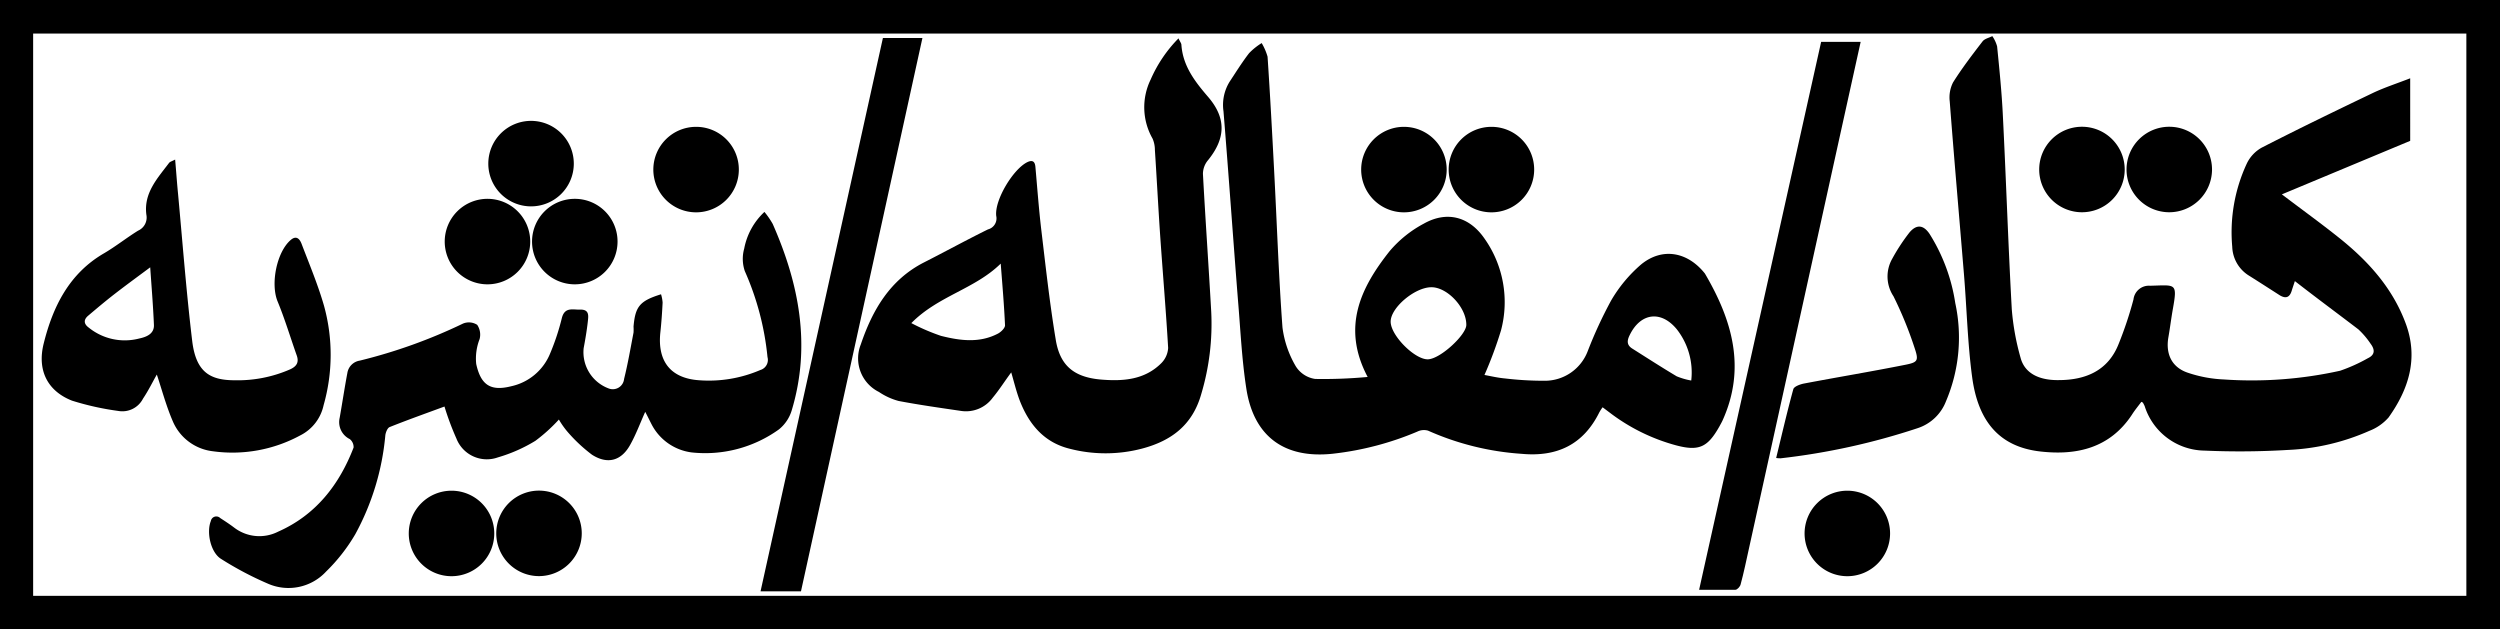 <svg xmlns="http://www.w3.org/2000/svg" viewBox="0 0 301.76 75.93"><g id="Layer_2" data-name="Layer 2"><g id="Layer_1-2" data-name="Layer 1"><path d="M0,0H301.76V75.93H0ZM4,71.92H297.7V4.05H4Z"/><path d="M277,33.93c-.21.64-.3.89-.38,1.16-.24.79-.69,1-1.43.56-1.28-.82-2.55-1.64-3.84-2.45a4.25,4.25,0,0,1-1.91-3.42,19.65,19.65,0,0,1,1.74-10A4.34,4.34,0,0,1,273,17.82c4.43-2.27,8.91-4.44,13.4-6.59,1.43-.68,2.94-1.16,4.52-1.78V17l-15.49,6.46c2.41,1.83,4.67,3.46,6.85,5.2,3.55,2.82,6.54,6.11,8.13,10.47,1.51,4.16.32,7.86-2.1,11.26A5.89,5.89,0,0,1,286,52a27.08,27.08,0,0,1-9.85,2.31,96.27,96.27,0,0,1-10.05.08,7.68,7.68,0,0,1-7.23-5.37c-.06-.14-.14-.28-.21-.42l-.19-.1c-.38.52-.79,1-1.16,1.59-2.66,4-6.65,4.9-11,4.41-5.05-.56-7.55-3.72-8.26-8.95-.56-4.15-.65-8.36-1-12.54-.57-6.93-1.18-13.85-1.71-20.78a4,4,0,0,1,.4-2.28c1.08-1.72,2.32-3.34,3.56-4.95.25-.33.78-.43,1.18-.64a4.1,4.1,0,0,1,.58,1.24c.28,2.82.57,5.65.7,8.48.39,7.75.64,15.5,1.07,23.25a30.08,30.08,0,0,0,1.06,5.85c.47,1.8,2.11,2.73,4.59,2.7,3.26,0,6-1.13,7.27-4.42a45.43,45.43,0,0,0,1.77-5.32,1.87,1.87,0,0,1,2-1.65c3.09-.07,3.33-.41,2.75,2.82-.2,1.13-.34,2.28-.54,3.42-.34,2,.41,3.61,2.35,4.26a15.56,15.56,0,0,0,4.32.81,49.2,49.2,0,0,0,14.06-1.05,20,20,0,0,0,3.35-1.51c.91-.43.84-1.07.33-1.75a9.81,9.81,0,0,0-1.47-1.73C282.17,37.85,279.66,36,277,33.93Z"/><path d="M165.08,45.5c-3.17-6-.85-10.76,2.64-15.17A14,14,0,0,1,171.85,27c2.8-1.58,5.5-.86,7.33,1.79a13.29,13.29,0,0,1,2,11.08,48.15,48.15,0,0,1-2,5.39c.72.13,1.59.34,2.48.42a40.45,40.45,0,0,0,4.78.28,5.54,5.54,0,0,0,5.21-3.59,52.4,52.4,0,0,1,2.81-6.08,17,17,0,0,1,3.63-4.37c2.53-2.07,5.54-1.54,7.62,1l.08.1c3.29,5.6,5,11.39,2.13,17.73-.12.26-.26.5-.39.74-1.4,2.48-2.44,3-5.2,2.27a23.14,23.14,0,0,1-8.09-4l-.8-.6a5.82,5.82,0,0,0-.4.62c-1.93,3.89-5.1,5.39-9.35,5a33.16,33.16,0,0,1-11.32-2.8,1.81,1.81,0,0,0-1.3.12,36.41,36.41,0,0,1-10.14,2.66c-5.88.65-9.62-2.06-10.5-7.9-.54-3.5-.7-7.07-1-10.61-.6-7.61-1.13-15.22-1.75-22.82a5.32,5.32,0,0,1,.73-3.55c.77-1.17,1.51-2.36,2.36-3.46a7.67,7.67,0,0,1,1.52-1.22A7,7,0,0,1,153,6.84c.31,4.63.56,9.26.8,13.89.33,6.27.54,12.54,1,18.8a12.3,12.3,0,0,0,1.61,4.69,3.32,3.32,0,0,0,2.34,1.52A57.77,57.77,0,0,0,165.08,45.5Zm7.69-10.83c-2,0-5,2.52-4.91,4.23s3,4.56,4.53,4.47,4.62-3,4.6-4.16C177,37.1,174.68,34.66,172.77,34.67Zm31.37,11.26a8.46,8.46,0,0,0-1.74-6.18c-1.9-2.32-4.38-2-5.69.7-.34.68-.36,1.21.32,1.63,1.77,1.12,3.54,2.26,5.35,3.34A8.19,8.19,0,0,0,204.14,45.93Z"/><path d="M77.88,49.71c-.62,1.39-1.11,2.71-1.78,3.92-1.08,2-2.75,2.46-4.64,1.26a18.8,18.8,0,0,1-3-2.82,10,10,0,0,1-1-1.43,19.88,19.88,0,0,1-2.84,2.57,18.66,18.66,0,0,1-4.53,2,3.94,3.94,0,0,1-5-2.28,33.32,33.32,0,0,1-1.44-3.86c-2.19.81-4.42,1.6-6.62,2.48-.27.11-.48.66-.52,1a30.61,30.61,0,0,1-3.63,11.94,21.34,21.34,0,0,1-3.52,4.5,6.18,6.18,0,0,1-7,1.47,39.91,39.91,0,0,1-5.68-3c-1.25-.77-1.78-3.2-1.23-4.57a.67.67,0,0,1,1.13-.36c.57.37,1.14.74,1.68,1.15a5,5,0,0,0,5.32.49c4.52-2,7.36-5.63,9.1-10.15A1.23,1.23,0,0,0,42.22,53,2.28,2.28,0,0,1,41,50.43c.32-1.81.59-3.62.93-5.42a1.79,1.79,0,0,1,1.49-1.48,63.42,63.42,0,0,0,12.46-4.47,1.85,1.85,0,0,1,1.72.15,2.11,2.11,0,0,1,.29,1.72,6.45,6.45,0,0,0-.41,3c.55,2.51,1.7,3.32,4.19,2.7a6.58,6.58,0,0,0,4.71-3.91,28.16,28.16,0,0,0,1.43-4.3c.35-1.44,1.38-1,2.28-1.05,1.08,0,.93.8.86,1.46-.12,1.07-.3,2.13-.5,3.19a4.67,4.67,0,0,0,3,4.86,1.37,1.37,0,0,0,1.88-1.14c.46-1.85.78-3.73,1.14-5.6a5.79,5.79,0,0,0,0-.72c.21-2.43.75-3.1,3.32-3.9a4.46,4.46,0,0,1,.19,1c-.06,1.19-.14,2.39-.27,3.58-.38,3.49,1.22,5.57,4.7,5.8a15.72,15.72,0,0,0,7.37-1.24,1.27,1.27,0,0,0,.86-1.56A33.63,33.63,0,0,0,89.9,32.72,4.59,4.59,0,0,1,89.83,30a8.11,8.11,0,0,1,2.44-4.42,10,10,0,0,1,1,1.45c3.19,7.24,4.64,14.69,2.3,22.48a4.67,4.67,0,0,1-1.55,2.32,15.24,15.24,0,0,1-10.53,2.78,6.35,6.35,0,0,1-4.83-3.37C78.4,50.74,78.17,50.25,77.88,49.71Z"/><path d="M142.25,4.63c.19.42.34.59.35.77.17,2.56,1.63,4.44,3.21,6.28,2.21,2.56,2.16,5,0,7.66A2.57,2.57,0,0,0,145.2,21c.3,5.55.69,11.09,1,16.63A29.56,29.56,0,0,1,145,47.55c-1.06,3.77-3.63,5.67-7.16,6.6a17.3,17.3,0,0,1-8.78,0c-3.1-.78-4.9-3-6-5.87-.4-1.08-.67-2.2-1-3.33-.75,1-1.43,2.09-2.23,3.05A4,4,0,0,1,116,49.6c-2.51-.37-5-.72-7.53-1.2a7.88,7.88,0,0,1-2.38-1.09,4.52,4.52,0,0,1-2.19-5.73c1.4-4.14,3.51-7.79,7.6-9.89,2.6-1.32,5.15-2.72,7.75-4a1.37,1.37,0,0,0,1-1.62c-.23-1.92,2.08-5.73,3.8-6.52.63-.28.88,0,.93.61.23,2.59.42,5.18.73,7.76.52,4.36,1,8.72,1.71,13,.49,3.18,2.18,4.6,5.43,4.89,2.69.23,5.32.05,7.35-2A2.83,2.83,0,0,0,141,42c-.26-4.46-.64-8.92-.95-13.38-.24-3.51-.42-7-.65-10.52a3.46,3.46,0,0,0-.28-1.37,7.63,7.63,0,0,1-.23-7.13A16.4,16.4,0,0,1,142.25,4.63ZM110,39a24.73,24.73,0,0,0,3.58,1.54c2.3.58,4.65.9,6.89-.28.37-.2.85-.67.84-1-.11-2.44-.32-4.88-.52-7.44C117.65,34.9,113.26,35.7,110,39Z"/><path d="M21.14,19.26c.13,1.48.22,2.8.35,4.12.55,5.93,1,11.87,1.71,17.78.46,3.81,2.2,4.74,5.15,4.74A15.79,15.79,0,0,0,35,44.59c.78-.35,1.12-.83.82-1.68-.77-2.17-1.43-4.39-2.31-6.52s-.11-6,1.6-7.44c.68-.57,1.07-.08,1.28.45.95,2.49,2,5,2.72,7.51a22.18,22.18,0,0,1-.05,12,5.32,5.32,0,0,1-2.83,3.65A17.16,17.16,0,0,1,25.7,54.47a6,6,0,0,1-4.85-3.64c-.8-1.85-1.32-3.83-1.92-5.62-.49.85-1,1.91-1.67,2.91a2.8,2.8,0,0,1-3,1.48,33.3,33.3,0,0,1-5.57-1.24c-3-1.18-4.21-3.71-3.42-6.88C6.38,37,8.36,33,12.58,30.56c1.41-.83,2.7-1.86,4.09-2.72a1.73,1.73,0,0,0,1-1.91c-.35-2.62,1.33-4.4,2.74-6.27C20.52,19.52,20.74,19.47,21.14,19.26Zm-3,13c-1.46,1.09-2.92,2.15-4.35,3.26-1.07.83-2.1,1.7-3.14,2.58-.58.49-.55,1,.07,1.45a6.91,6.91,0,0,0,6.08,1.31c.8-.17,1.82-.52,1.78-1.63C18.48,36.84,18.28,34.47,18.13,32.24Z"/><path d="M106.57,4.59h4.77Q104,38.09,96.68,71.38H91.8Z"/><path d="M219.82,5.05h4.77c-.79,3.56-1.56,7.06-2.33,10.55L211.1,66.23c-.32,1.44-.61,2.88-1,4.31-.06.26-.4.64-.63.65-1.43,0-2.86,0-4.38,0Z"/><path d="M214.39,55.28c.69-2.83,1.32-5.58,2.07-8.3.09-.33.83-.6,1.31-.69,4.06-.77,8.15-1.45,12.21-2.26,1.51-.3,1.63-.5,1.13-2a46.3,46.3,0,0,0-2.56-6.27,4.32,4.32,0,0,1-.16-4.51,23.35,23.35,0,0,1,2.09-3.19c.85-1,1.68-.94,2.43.18a21.77,21.77,0,0,1,3.1,8.35,19.63,19.63,0,0,1-1.12,11.84,5.49,5.49,0,0,1-3.42,3.25,81.55,81.55,0,0,1-16.55,3.64A3.58,3.58,0,0,1,214.39,55.28Z"/><path d="M69.26,19.78a5.16,5.16,0,1,1-5.15-5.19A5.16,5.16,0,0,1,69.26,19.78Z"/><path d="M89.18,20.51a5.16,5.16,0,1,1-5.13-5.2A5.15,5.15,0,0,1,89.18,20.51Z"/><path d="M174.62,20.49a5.16,5.16,0,1,1-5.16-5.18A5.16,5.16,0,0,1,174.62,20.49Z"/><path d="M185.18,20.51a5.16,5.16,0,1,1-5.13-5.2A5.15,5.15,0,0,1,185.18,20.51Z"/><path d="M251.26,25.62a5.16,5.16,0,1,1,5.2-5.14A5.16,5.16,0,0,1,251.26,25.62Z"/><path d="M261.78,25.62A5.16,5.16,0,1,1,267,20.53,5.17,5.17,0,0,1,261.78,25.62Z"/><path d="M64,29.17A5.16,5.16,0,1,1,58.86,24,5.16,5.16,0,0,1,64,29.17Z"/><path d="M74.54,29.16A5.16,5.16,0,1,1,69.42,24,5.15,5.15,0,0,1,74.54,29.16Z"/><path d="M59.66,64.4a5.16,5.16,0,1,1-5.16-5.17A5.16,5.16,0,0,1,59.66,64.4Z"/><path d="M65.05,69.54a5.16,5.16,0,1,1,5.17-5.16A5.17,5.17,0,0,1,65.05,69.54Z"/><path d="M228.14,64.39A5.16,5.16,0,1,1,223,59.23,5.16,5.16,0,0,1,228.14,64.39Z"/></g></g></svg>